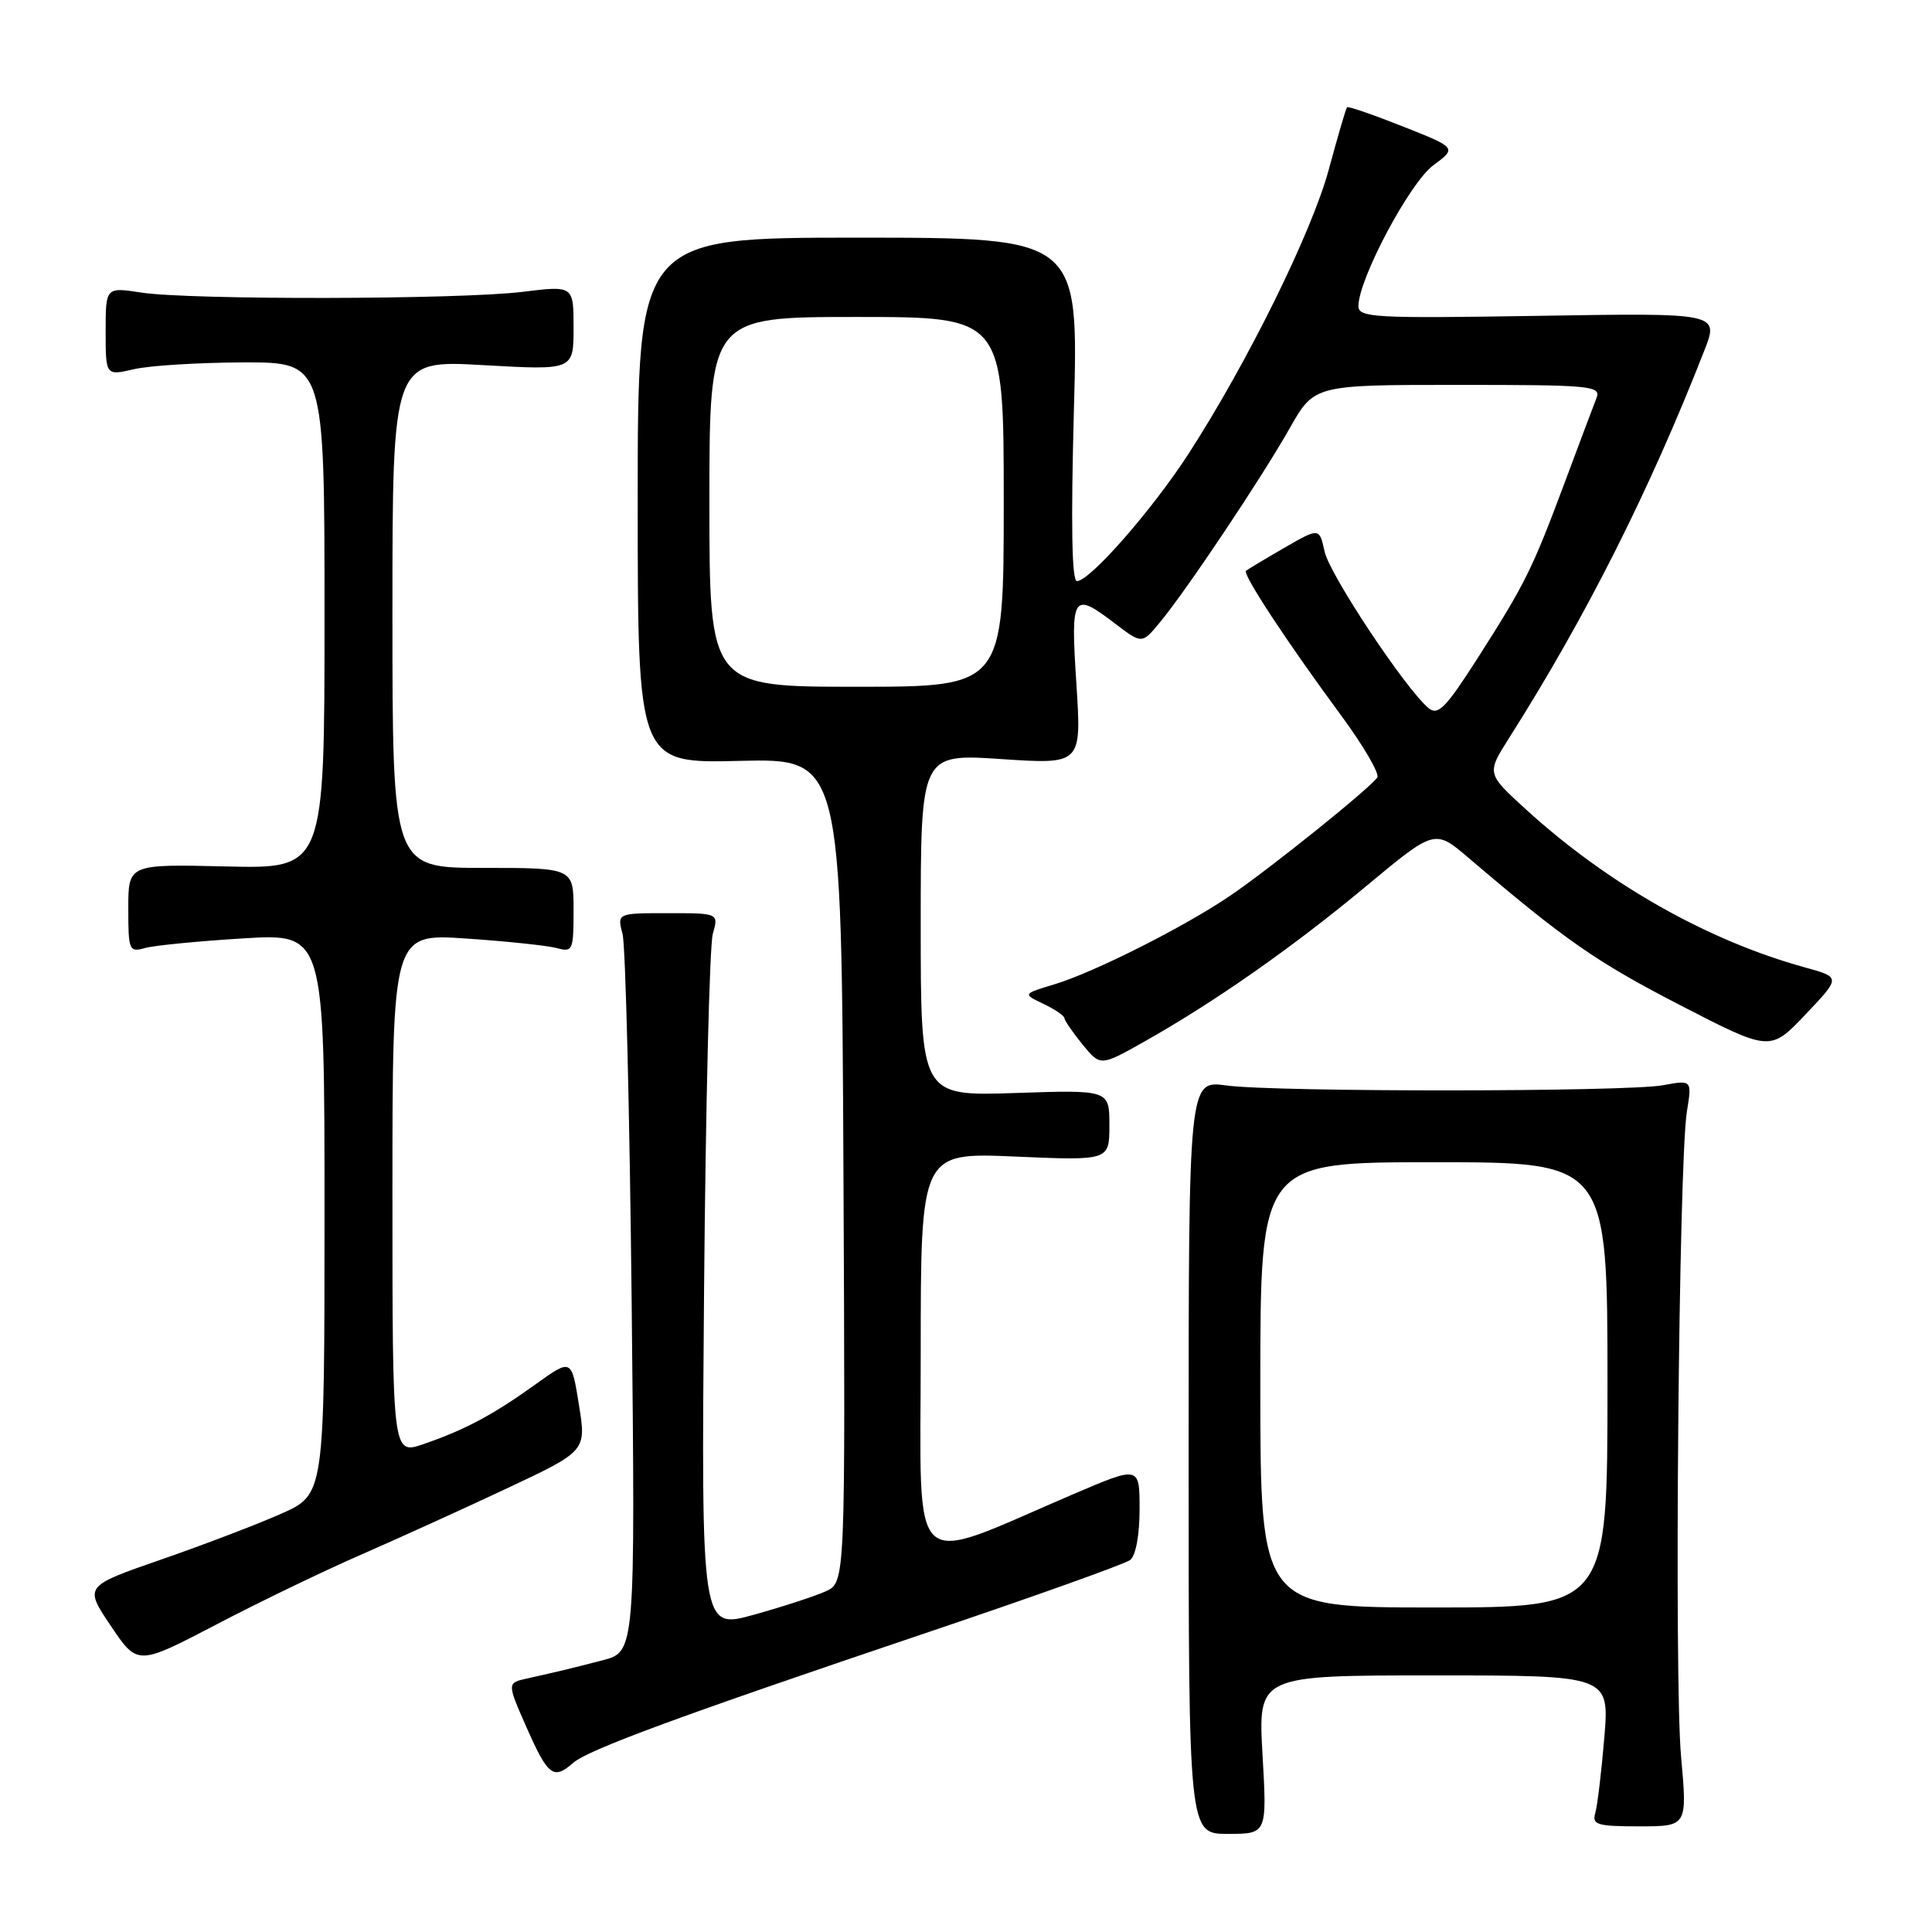 <?xml version="1.0" encoding="UTF-8" standalone="no"?>
<!DOCTYPE svg PUBLIC "-//W3C//DTD SVG 1.1//EN" "http://www.w3.org/Graphics/SVG/1.1/DTD/svg11.dtd" >
<svg xmlns="http://www.w3.org/2000/svg" xmlns:xlink="http://www.w3.org/1999/xlink" version="1.1" viewBox="0 0 256 256">
 <g >
 <path fill="currentColor"
d=" M 167.29 232.50 C 166.70 222.00 166.70 222.00 189.98 222.00 C 213.26 222.00 213.26 222.00 212.58 230.25 C 212.20 234.79 211.66 239.29 211.38 240.25 C 210.93 241.79 211.64 242.00 217.22 242.00 C 223.58 242.00 223.58 242.00 222.75 232.75 C 221.82 222.51 222.44 153.94 223.52 147.30 C 224.20 143.09 224.20 143.09 220.35 143.80 C 215.44 144.69 169.12 144.72 162.50 143.83 C 157.50 143.15 157.50 143.15 157.50 193.08 C 157.50 243.00 157.50 243.00 162.69 243.00 C 167.89 243.00 167.89 243.00 167.29 232.50 Z  M 75.92 233.61 C 77.93 231.85 89.81 227.47 122.50 216.44 C 136.80 211.62 149.06 207.24 149.75 206.71 C 150.49 206.14 151.00 203.43 151.00 199.99 C 151.00 194.23 151.00 194.23 142.25 197.97 C 120.01 207.49 122.00 209.33 122.00 179.34 C 122.00 152.71 122.00 152.71 134.50 153.25 C 147.00 153.79 147.00 153.79 147.00 149.10 C 147.00 144.41 147.00 144.41 134.50 144.83 C 122.00 145.24 122.00 145.24 122.00 122.55 C 122.00 99.87 122.00 99.87 132.66 100.58 C 143.31 101.29 143.31 101.29 142.63 90.65 C 141.85 78.71 142.11 78.32 147.81 82.67 C 151.32 85.34 151.32 85.34 153.73 82.42 C 157.29 78.11 167.16 63.34 170.89 56.75 C 174.15 51.00 174.15 51.00 193.18 51.00 C 210.90 51.00 212.17 51.12 211.54 52.75 C 211.16 53.71 209.26 58.77 207.31 64.00 C 203.01 75.50 202.09 77.35 195.75 87.28 C 191.56 93.82 190.54 94.86 189.29 93.83 C 186.25 91.30 176.20 76.17 175.52 73.10 C 174.82 69.91 174.82 69.91 170.16 72.60 C 167.60 74.08 165.32 75.45 165.10 75.63 C 164.60 76.05 170.55 85.10 177.70 94.79 C 180.65 98.80 182.81 102.49 182.50 103.01 C 181.68 104.33 168.33 115.07 163.00 118.69 C 156.94 122.81 145.02 128.82 139.77 130.41 C 135.50 131.70 135.50 131.70 138.25 133.01 C 139.76 133.73 141.02 134.59 141.04 134.91 C 141.06 135.23 142.14 136.80 143.44 138.40 C 145.81 141.30 145.81 141.30 151.66 138.00 C 160.99 132.74 171.30 125.52 181.05 117.40 C 190.12 109.86 190.12 109.86 194.60 113.68 C 207.41 124.60 211.48 127.43 222.53 133.14 C 234.56 139.35 234.56 139.35 239.24 134.42 C 243.91 129.50 243.91 129.50 239.21 128.20 C 226.31 124.65 213.11 117.19 202.24 107.29 C 196.98 102.50 196.98 102.50 199.95 97.81 C 210.12 81.78 218.51 65.15 225.82 46.48 C 227.79 41.46 227.79 41.46 203.89 41.85 C 182.03 42.20 180.00 42.09 180.00 40.55 C 180.00 37.00 186.80 24.21 189.90 21.92 C 193.04 19.59 193.04 19.59 185.89 16.76 C 181.96 15.20 178.63 14.05 178.49 14.21 C 178.34 14.37 177.25 18.10 176.06 22.50 C 173.79 30.84 165.30 48.04 157.50 60.11 C 152.67 67.57 144.41 77.00 142.70 77.00 C 142.02 77.00 141.89 69.48 142.30 54.25 C 142.92 31.50 142.92 31.50 113.71 31.49 C 84.50 31.49 84.50 31.49 84.50 66.32 C 84.50 101.15 84.50 101.15 98.00 100.82 C 111.50 100.50 111.50 100.50 111.76 155.09 C 112.02 209.67 112.02 209.67 109.41 210.86 C 107.97 211.51 103.68 212.91 99.86 213.97 C 92.92 215.89 92.92 215.89 93.29 171.20 C 93.50 146.61 94.02 125.26 94.45 123.75 C 95.23 121.00 95.23 121.00 88.50 121.00 C 81.77 121.00 81.77 121.00 82.49 123.75 C 82.89 125.26 83.43 147.28 83.70 172.69 C 84.18 218.87 84.18 218.87 79.84 220.00 C 75.27 221.18 74.14 221.45 69.83 222.41 C 67.17 223.00 67.17 223.00 69.82 229.00 C 72.61 235.31 73.35 235.87 75.92 233.61 Z  M 47.78 206.03 C 52.57 203.94 61.27 199.99 67.10 197.25 C 77.70 192.27 77.70 192.27 76.71 186.14 C 75.73 180.01 75.73 180.01 70.98 183.42 C 65.32 187.48 61.66 189.44 56.12 191.35 C 52.00 192.77 52.00 192.77 52.00 158.23 C 52.00 123.70 52.00 123.70 61.75 124.36 C 67.11 124.72 72.51 125.29 73.75 125.62 C 75.89 126.20 76.00 125.96 76.00 120.62 C 76.00 115.00 76.00 115.00 64.00 115.00 C 52.00 115.00 52.00 115.00 52.00 81.35 C 52.00 47.70 52.00 47.70 64.00 48.38 C 76.00 49.06 76.00 49.06 76.00 43.45 C 76.00 37.84 76.00 37.84 69.25 38.67 C 60.91 39.70 25.22 39.76 18.75 38.77 C 14.00 38.04 14.00 38.04 14.00 43.91 C 14.00 49.79 14.00 49.79 17.75 48.92 C 19.81 48.44 26.34 48.04 32.25 48.02 C 43.00 48.00 43.00 48.00 43.00 81.56 C 43.00 115.11 43.00 115.11 30.00 114.81 C 17.00 114.50 17.00 114.50 17.00 120.37 C 17.00 125.97 17.10 126.21 19.25 125.61 C 20.49 125.27 26.34 124.70 32.25 124.34 C 43.00 123.69 43.00 123.69 43.00 160.86 C 43.00 198.03 43.00 198.03 37.25 200.58 C 34.09 201.99 26.92 204.72 21.32 206.66 C 11.15 210.19 11.15 210.19 14.69 215.45 C 18.23 220.70 18.23 220.70 28.64 215.27 C 34.37 212.27 42.98 208.12 47.78 206.03 Z  M 167.00 183.50 C 167.00 154.00 167.00 154.00 190.00 154.00 C 213.00 154.00 213.00 154.00 213.00 183.50 C 213.00 213.00 213.00 213.00 190.00 213.00 C 167.00 213.00 167.00 213.00 167.00 183.50 Z  M 94.00 66.50 C 94.00 42.00 94.00 42.00 113.50 42.00 C 133.00 42.00 133.00 42.00 133.00 66.50 C 133.00 91.00 133.00 91.00 113.50 91.00 C 94.00 91.00 94.00 91.00 94.00 66.50 Z "/>
</g>
</svg>